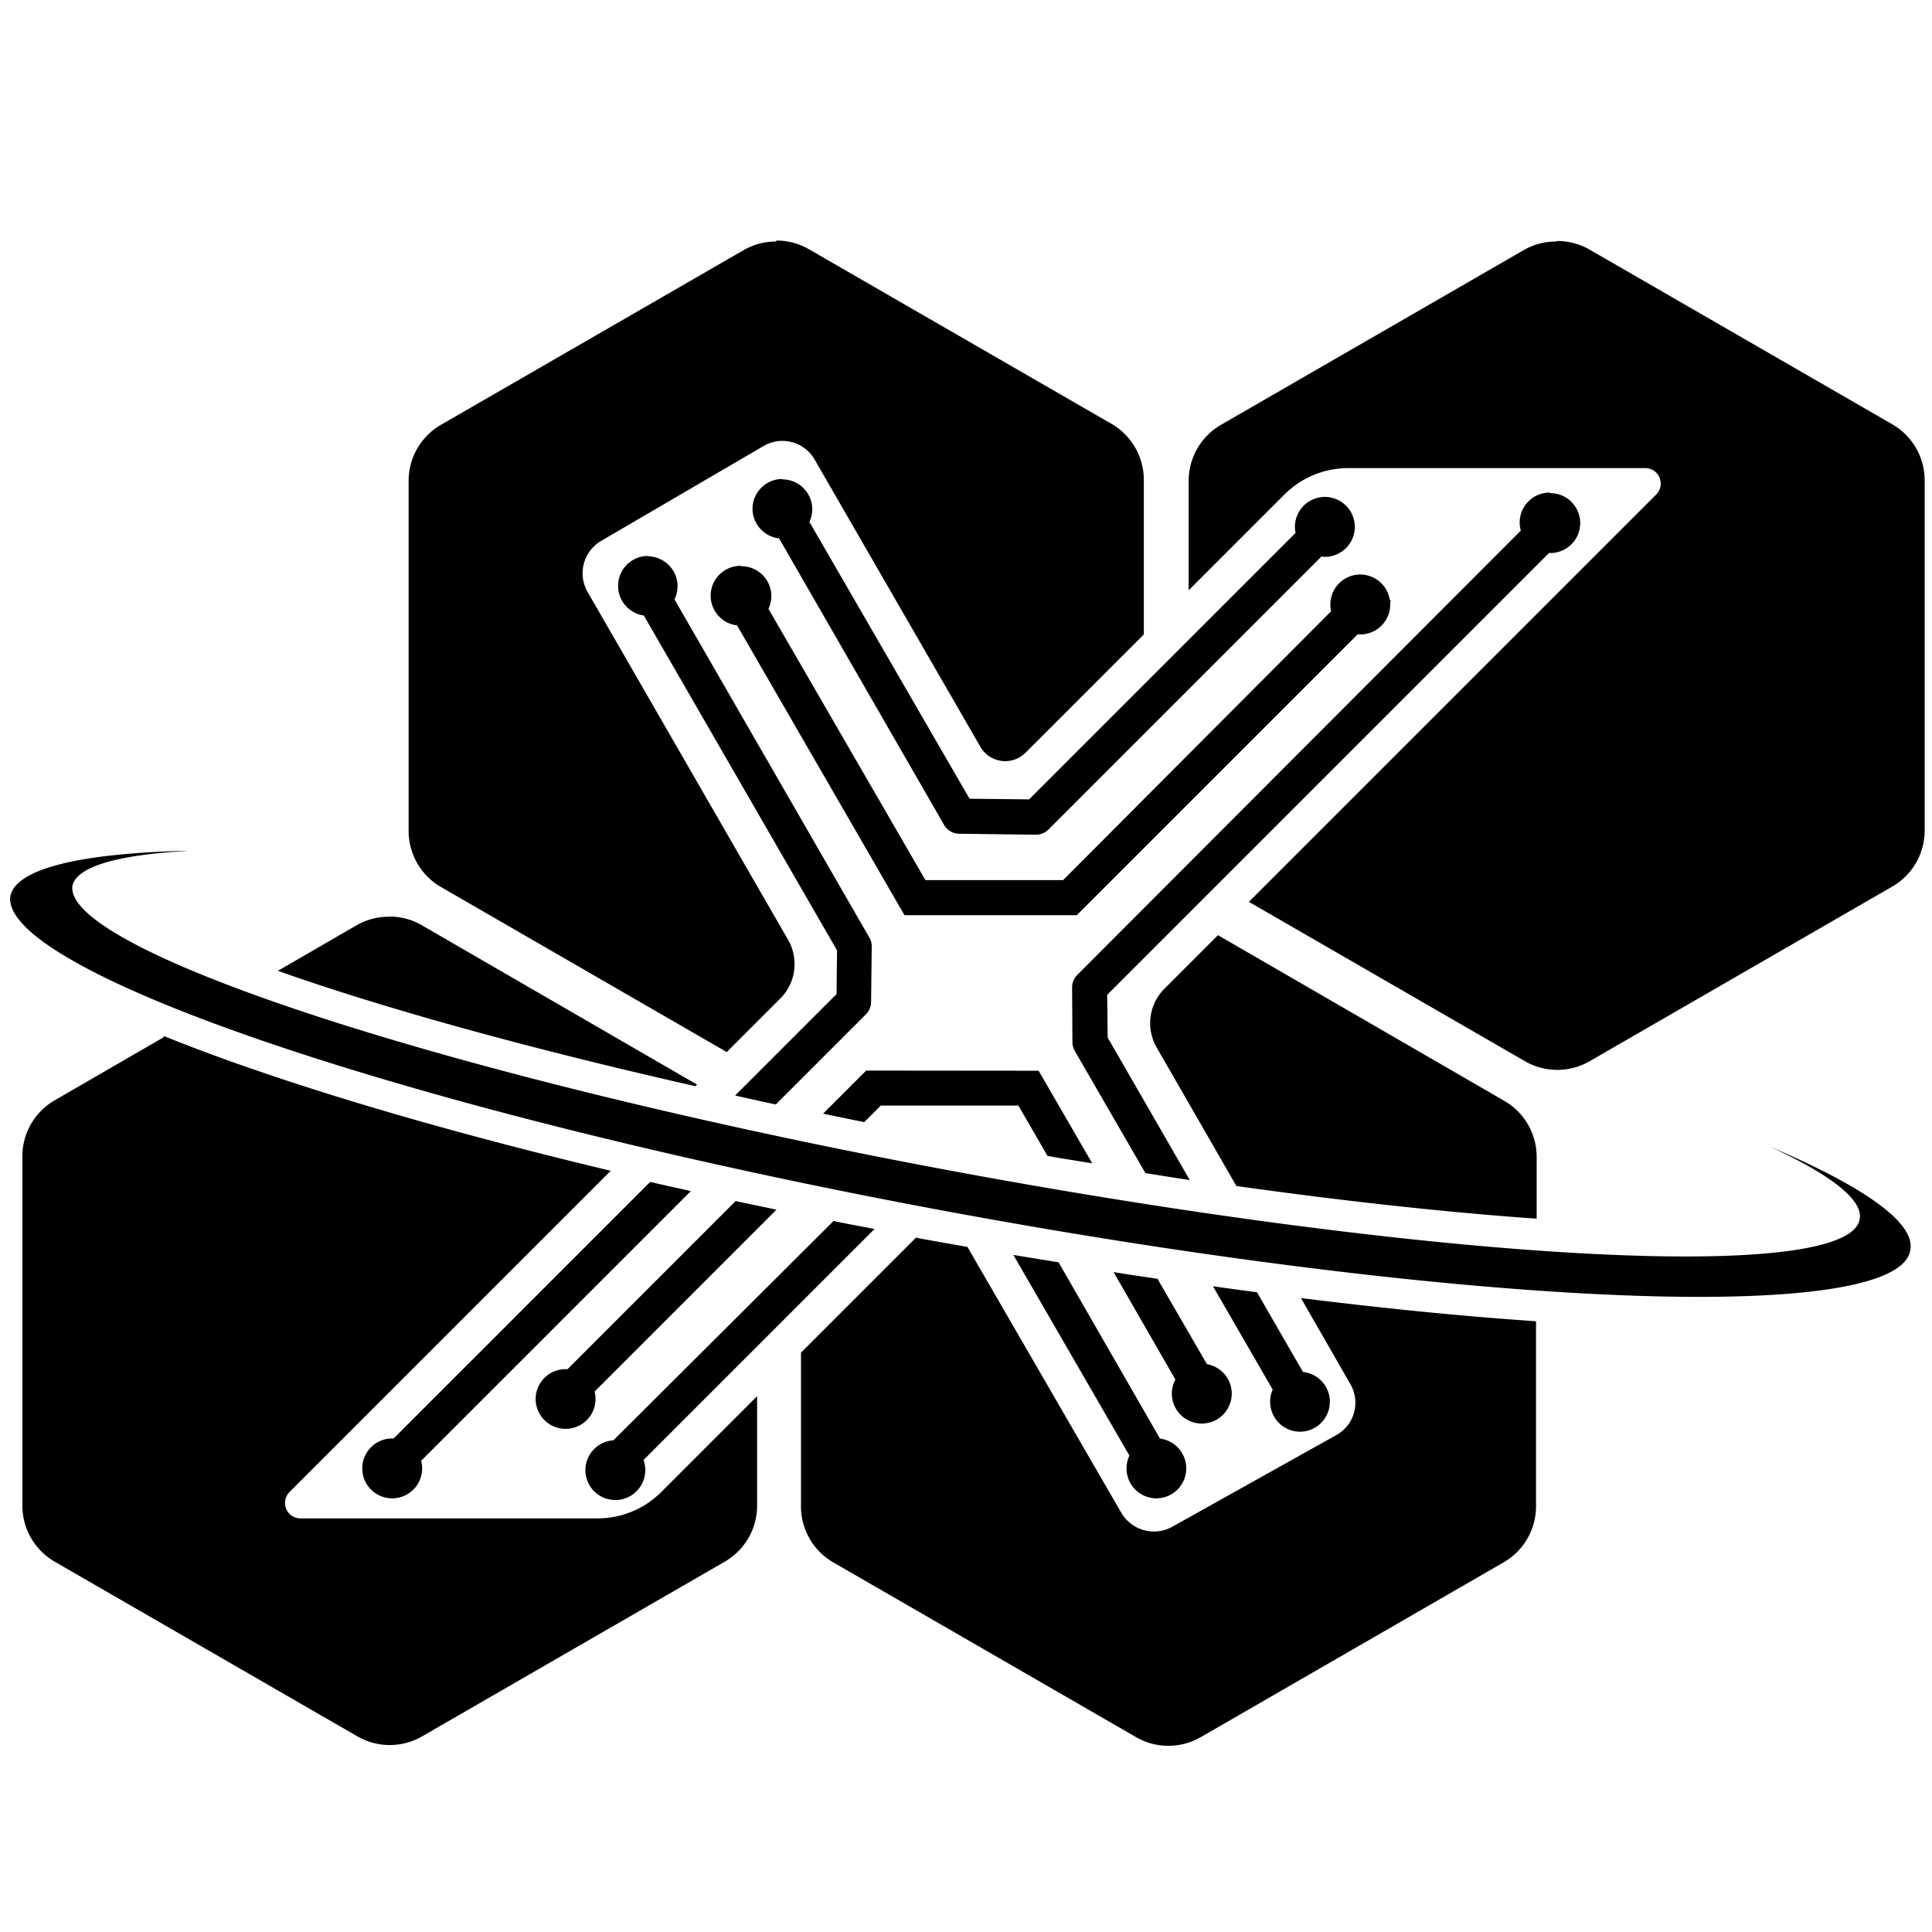 <svg width="24" height="24" version="1.1" viewBox="0 0 24 24" xmlns="http://www.w3.org/2000/svg">
 <g id="xyntopia" transform="translate(0 -280)">
  <path d="m9.64 283a0.804 0.804 0 0 0-0.402 0.107l-3.76 2.17a0.804 0.804 0 0 0-0.402 0.696v4.35a0.804 0.804 0 0 0 0.402 0.696l3.55 2.05 0.666-0.666a0.605 0.605 0 0 0 0.095-0.73l-2.49-4.32a0.466 0.466 0 0 1 0.169-0.634l2.02-1.18a0.462 0.462 0 0 1 0.63 0.167l2.06 3.57a0.356 0.356 0 0 0 0.561 0.075l1.47-1.47v-1.92a0.804 0.804 0 0 0-0.402-0.696l-3.76-2.17a0.804 0.804 0 0 0-0.402-0.107zm9.69 0a0.804 0.804 0 0 0-0.402 0.107l-3.76 2.17a0.804 0.804 0 0 0-0.402 0.696v1.36l1.19-1.19a1.12 1.12 0 0 1 0.793-0.328h3.69a0.192 0.192 0 0 1 0.135 0.328l-5.06 5.06 3.43 1.98a0.804 0.804 0 0 0 0.803 0l3.76-2.17a0.804 0.804 0 0 0 0.402-0.696v-4.35a0.804 0.804 0 0 0-0.402-0.696l-3.76-2.17a0.804 0.804 0 0 0-0.402-0.107zm-9.61 2.95a0.372 0.372 0 0 0-0.372 0.37 0.372 0.372 0 0 0 0.33 0.368l2.05 3.56a0.218 0.218 0 0 0 0.185 0.109l0.956 0.012a0.218 0.218 0 0 0 0.157-0.066l3.39-3.39a0.372 0.372 0 0 0 0.042 4e-3 0.372 0.372 0 0 0 0.372-0.372 0.372 0.372 0 0 0-0.372-0.372 0.372 0.372 0 0 0-0.372 0.372 0.372 0.372 0 0 0 0.008 0.075l-3.31 3.31-0.74-8e-3 -1.99-3.44a0.372 0.372 0 0 1 0.002-2e-3 0.372 0.372 0 0 0 0.034-0.155 0.372 0.372 0 0 0-0.372-0.37zm9.53 0.169a0.372 0.372 0 0 0-0.372 0.372 0.372 0.372 0 0 0 0.014 0.1l-5.51 5.52a0.218 0.218 0 0 0-0.064 0.155l4e-3 0.68a0.218 0.218 0 0 0 0.028 0.107l0.879 1.52c0.185 0.029 0.369 0.059 0.551 0.086l-1.02-1.77-6e-3 -0.531 5.49-5.49a0.372 0.372 0 0 0 0.014 2e-3 0.372 0.372 0 0 0 0.372-0.372 0.372 0.372 0 0 0-0.372-0.372zm-11.2 0.787a0.372 0.372 0 0 0-0.372 0.372 0.372 0.372 0 0 0 0.32 0.368l2.4 4.16-6e-3 0.543-1.26 1.26c0.168 0.037 0.334 0.075 0.505 0.111l1.12-1.12a0.218 0.218 0 0 0 0.064-0.153l0.008-0.69a0.218 0.218 0 0 0-0.03-0.111l-2.42-4.2a0.372 0.372 0 0 0 0.038-0.163 0.372 0.372 0 0 0-0.372-0.372zm1.15 0.123a0.372 0.372 0 0 0-0.372 0.37 0.372 0.372 0 0 0 0.328 0.37l2.08 3.6h2.14l3.49-3.49a0.372 0.372 0 0 0 0.032 2e-3 0.372 0.372 0 0 0 0.372-0.372 0.372 0.372 0 0 0-0.002-0.032l0.012-0.012-0.016-0.016a0.372 0.372 0 0 0-0.366-0.312 0.372 0.372 0 0 0-0.372 0.372 0.372 0.372 0 0 0 0.01 0.084l-3.33 3.34h-1.71l-1.95-3.37a0.372 0.372 0 0 0 0.036-0.159 0.372 0.372 0 0 0-0.372-0.37zm-6.9 3.54a12 1.72 10.6 0 0-2.17 0.555 12 1.72 10.6 0 0 11.4 3.88 12 1.72 10.6 0 0 12.2 0.527 12 1.72 10.6 0 0-1.75-1.29 11.3 1.48 10.6 0 1 1.12 0.911 11.3 1.48 10.6 0 1-11.4-0.63 11.3 1.48 10.6 0 1-10.8-3.52 11.3 1.48 10.6 0 1 1.42-0.431zm2.53 0.819a0.804 0.804 0 0 0-0.402 0.107l-0.976 0.565c0.182 0.064 0.367 0.128 0.567 0.193 1.24 0.407 2.83 0.835 4.62 1.24l0.02-0.02-3.42-1.98a0.804 0.804 0 0 0-0.402-0.107zm10.3 0.229-0.666 0.666a0.605 0.605 0 0 0-0.095 0.73l0.99 1.72c1.38 0.194 2.64 0.329 3.73 0.406v-0.769a0.804 0.804 0 0 0-0.404-0.696zm-13.1 1.27-1.35 0.781a0.804 0.804 0 0 0-0.402 0.696v4.34a0.804 0.804 0 0 0 0.402 0.696l3.76 2.17a0.804 0.804 0 0 0 0.803 0l3.76-2.17a0.804 0.804 0 0 0 0.402-0.696v-1.36l-1.19 1.19a1.12 1.12 0 0 1-0.793 0.328h-3.69a0.192 0.192 0 0 1-0.135-0.328l3.99-3.99c-1.68-0.402-3.17-0.824-4.38-1.24-0.43-0.146-0.815-0.291-1.17-0.433zm8.73 0.412-0.535 0.535c0.169 0.035 0.339 0.071 0.511 0.105l0.205-0.205h1.71l0.362 0.626c0.187 0.032 0.37 0.061 0.555 0.091l-0.666-1.15zm-2.68 1.38-3.19 3.19a0.372 0.372 0 0 0-0.018 0 0.372 0.372 0 0 0-0.372 0.372 0.372 0.372 0 0 0 0.372 0.372 0.372 0.372 0 0 0 0.372-0.372 0.372 0.372 0 0 0-0.012-0.095l3.35-3.35c-0.168-0.038-0.338-0.075-0.503-0.113zm1.06 0.239-2.09 2.09a0.372 0.372 0 0 0-0.024 0 0.372 0.372 0 0 0-0.372 0.372 0.372 0.372 0 0 0 0.372 0.37 0.372 0.372 0 0 0 0.372-0.37 0.372 0.372 0 0 0-0.012-0.093l2.26-2.26c-0.169-0.036-0.341-0.071-0.507-0.107zm1.21 0.254-2.73 2.72a0.372 0.372 0 0 0-0.348 0.37 0.372 0.372 0 0 0 0.372 0.372 0.372 0.372 0 0 0 0.372-0.372 0.372 0.372 0 0 0-0.022-0.125l2.87-2.87c-0.172-0.033-0.345-0.065-0.515-0.1zm1.03 0.199v2e-3l-1.43 1.43v1.91a0.804 0.804 0 0 0 0.402 0.696l3.76 2.17a0.804 0.804 0 0 0 0.805 0l3.76-2.17a0.804 0.804 0 0 0 0.404-0.696v-2.3c-0.886-0.06-1.87-0.157-2.92-0.288l0.614 1.07a0.459 0.459 0 0 1-0.171 0.63l-2.04 1.14a0.469 0.469 0 0 1-0.636-0.175l-1.91-3.3c-0.189-0.034-0.376-0.066-0.567-0.101-0.028-5e-3 -0.055-0.011-0.084-0.018zm1.21 0.221 1.44 2.49a0.372 0.372 0 0 0-0.036 0.159 0.372 0.372 0 0 0 0.372 0.372 0.372 0.372 0 0 0 0.37-0.372 0.372 0.372 0 0 0-0.326-0.37l-1.26-2.19c-0.185-0.031-0.367-0.059-0.555-0.091zm1.24 0.205 0.771 1.34a0.372 0.372 0 0 0-0.044 0.175 0.372 0.372 0 0 0 0.372 0.372 0.372 0.372 0 0 0 0.372-0.372 0.372 0.372 0 0 0-0.308-0.366l-0.614-1.06c-0.183-0.027-0.363-0.054-0.549-0.084zm1.24 0.185 0.74 1.28a0.372 0.372 0 0 0-0.032 0.151 0.372 0.372 0 0 0 0.37 0.372 0.372 0.372 0 0 0 0.372-0.372 0.372 0.372 0 0 0-0.334-0.37l-0.571-0.99c-0.181-0.024-0.36-0.048-0.545-0.074z" style="paint-order:normal"/>
 </g>
</svg>
